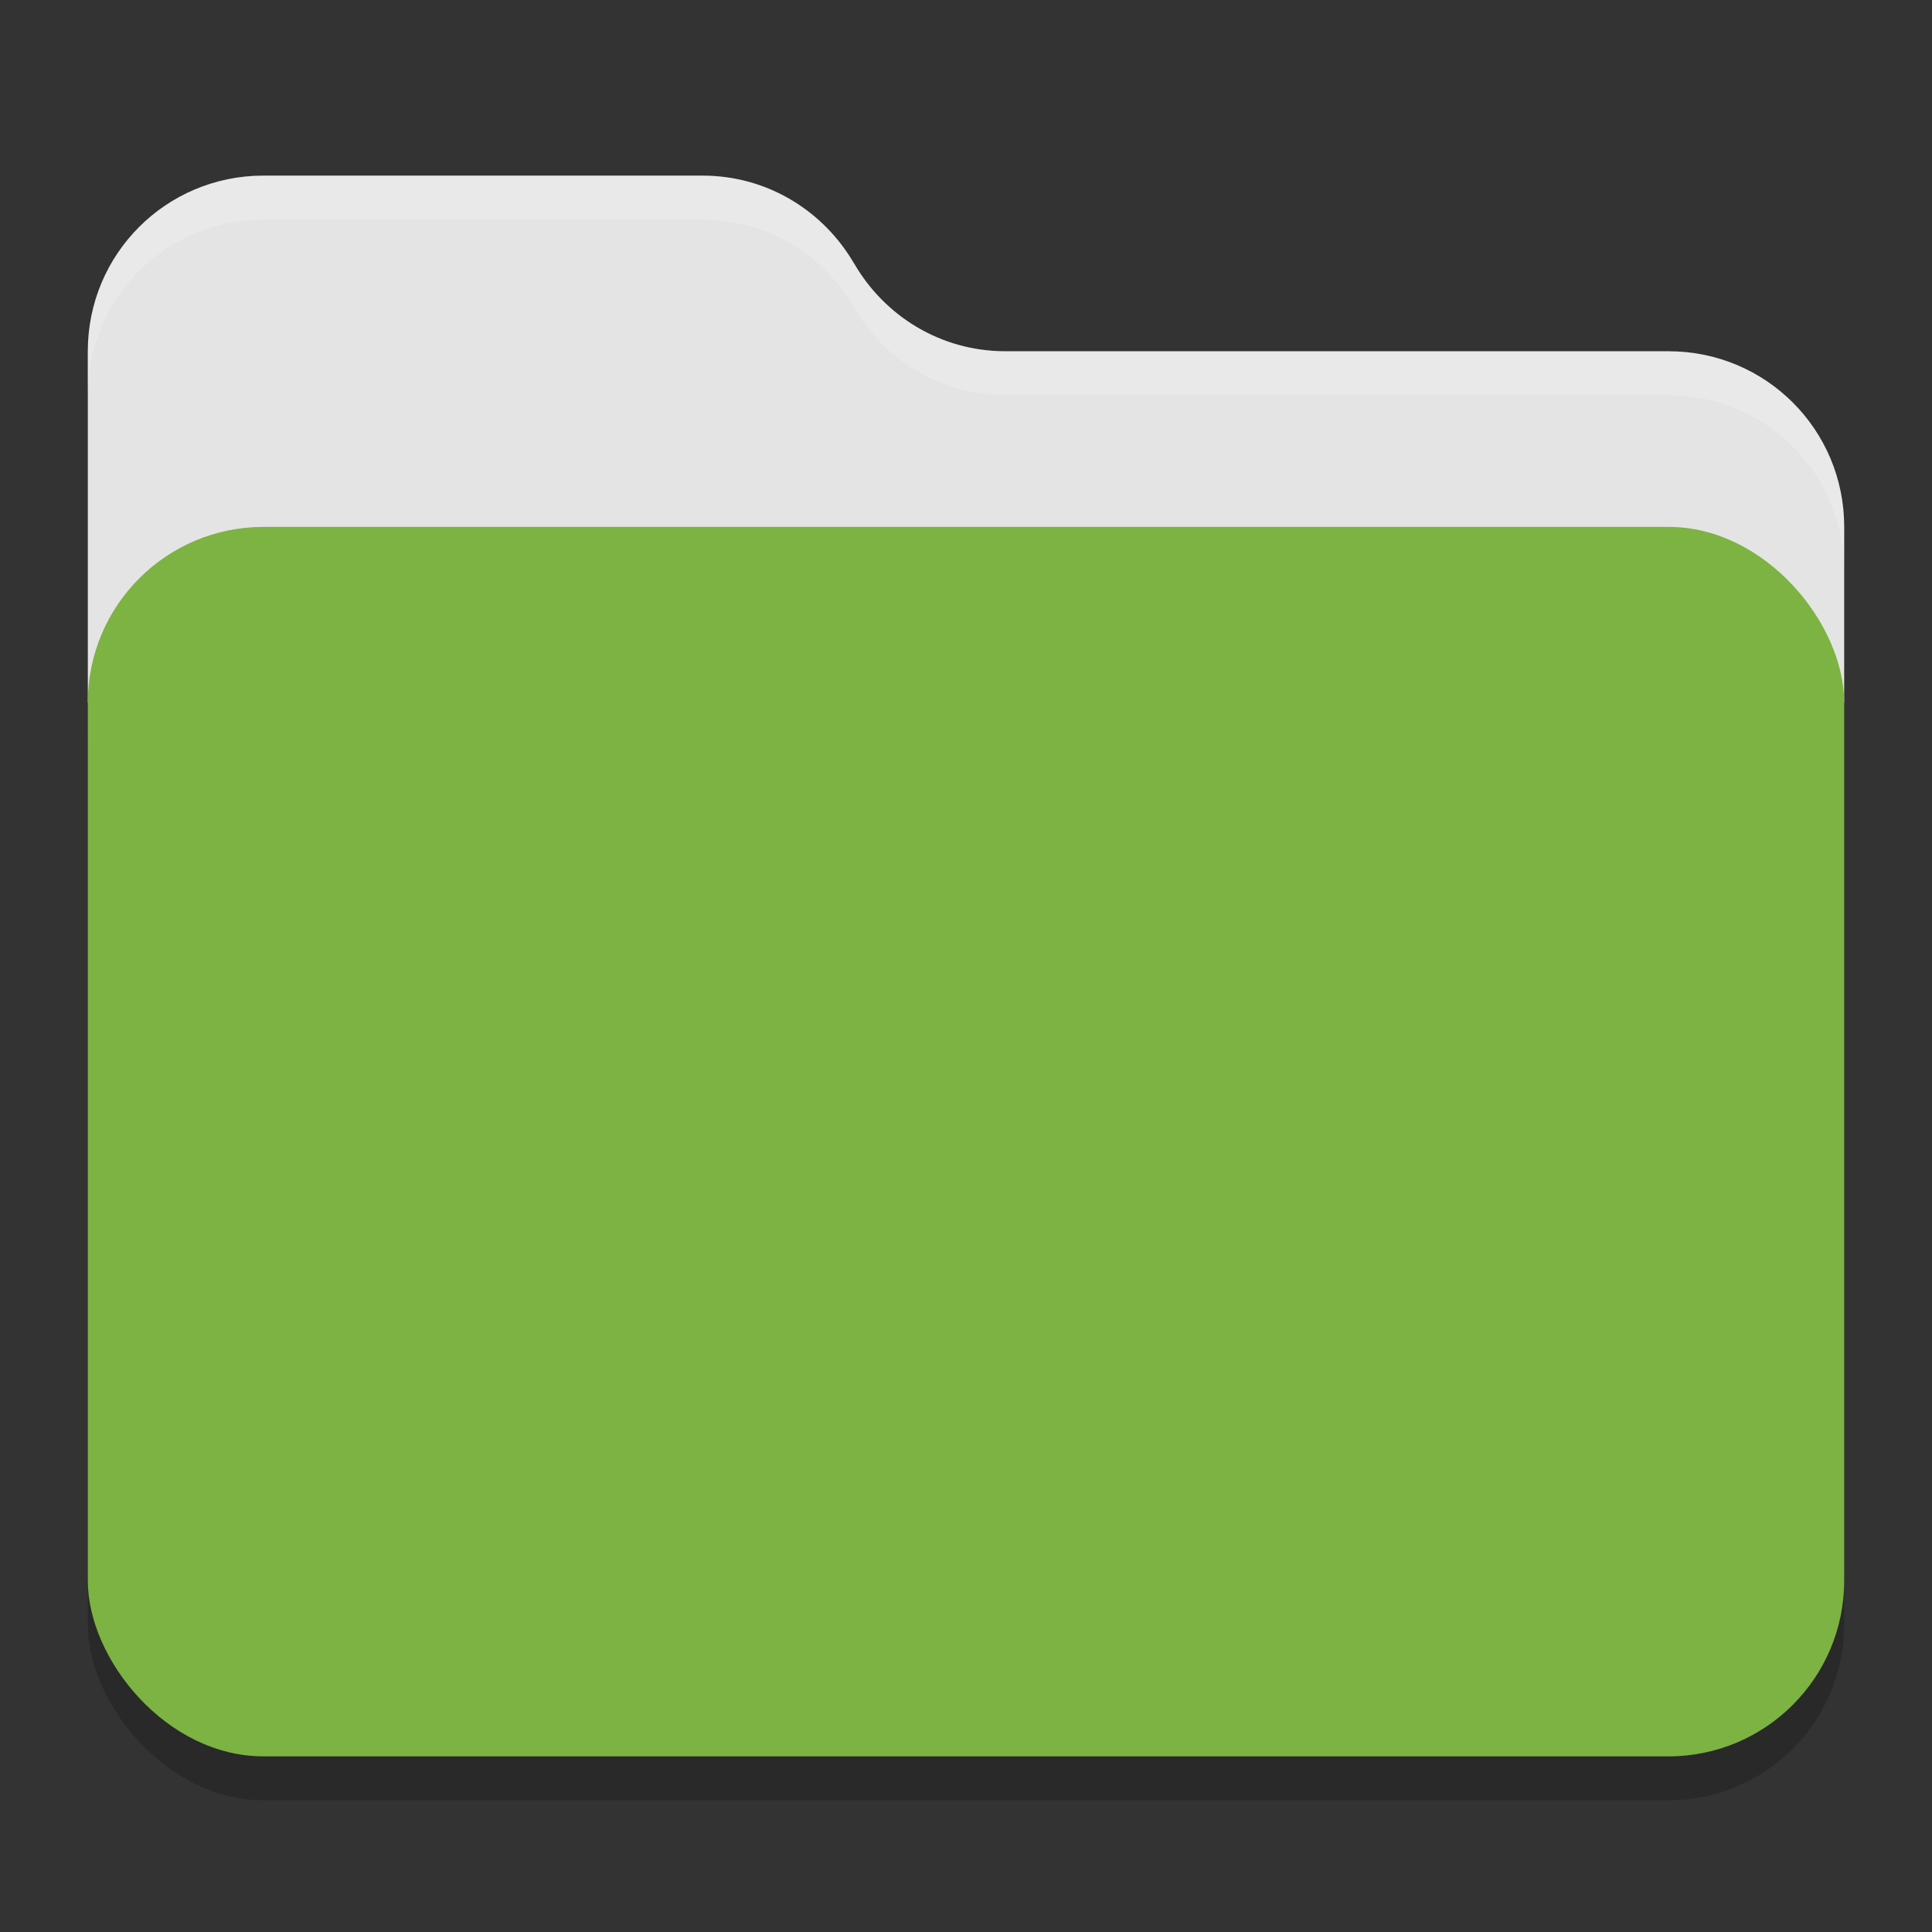 <svg xmlns="http://www.w3.org/2000/svg" width="22" height="22" version="1">
 <rect width="100%" height="100%" fill="#333333" stroke="none"/>
 <rect style="opacity:0.2" width="20" height="14" x="1" y="6.5" rx="2" ry="2"/>
 <path style="fill:#e4e4e4" d="M 3,2 C 1.892,2 1,2.892 1,4 V 8 H 21 V 6 C 21,4.892 20.108,4 19,4 H 17 16.45 14 11.45 C 10.709,4 10.072,3.597 9.727,3.002 h -0.001 C 9.38,2.405 8.742,2 8,2 Z"/>
 <rect style="fill:#7cb342" width="20" height="14" x="1" y="6" rx="2" ry="2"/>
 <path style="opacity:0.2;fill:#ffffff" d="M 3,2 C 1.892,2 1,2.892 1,4 v 0.5 c 0,-1.108 0.892,-2 2,-2 h 5 c 0.742,0 1.38,0.405 1.726,1.002 h 10e-4 C 10.072,4.097 10.709,4.5 11.45,4.5 H 14 16.45 17 19 c 1.108,0 2,0.892 2,2 V 6 C 21,4.892 20.108,4 19,4 H 17 16.45 14 11.45 C 10.709,4 10.072,3.597 9.727,3.002 h -0.001 C 9.38,2.405 8.742,2 8,2 Z"/>
</svg>
